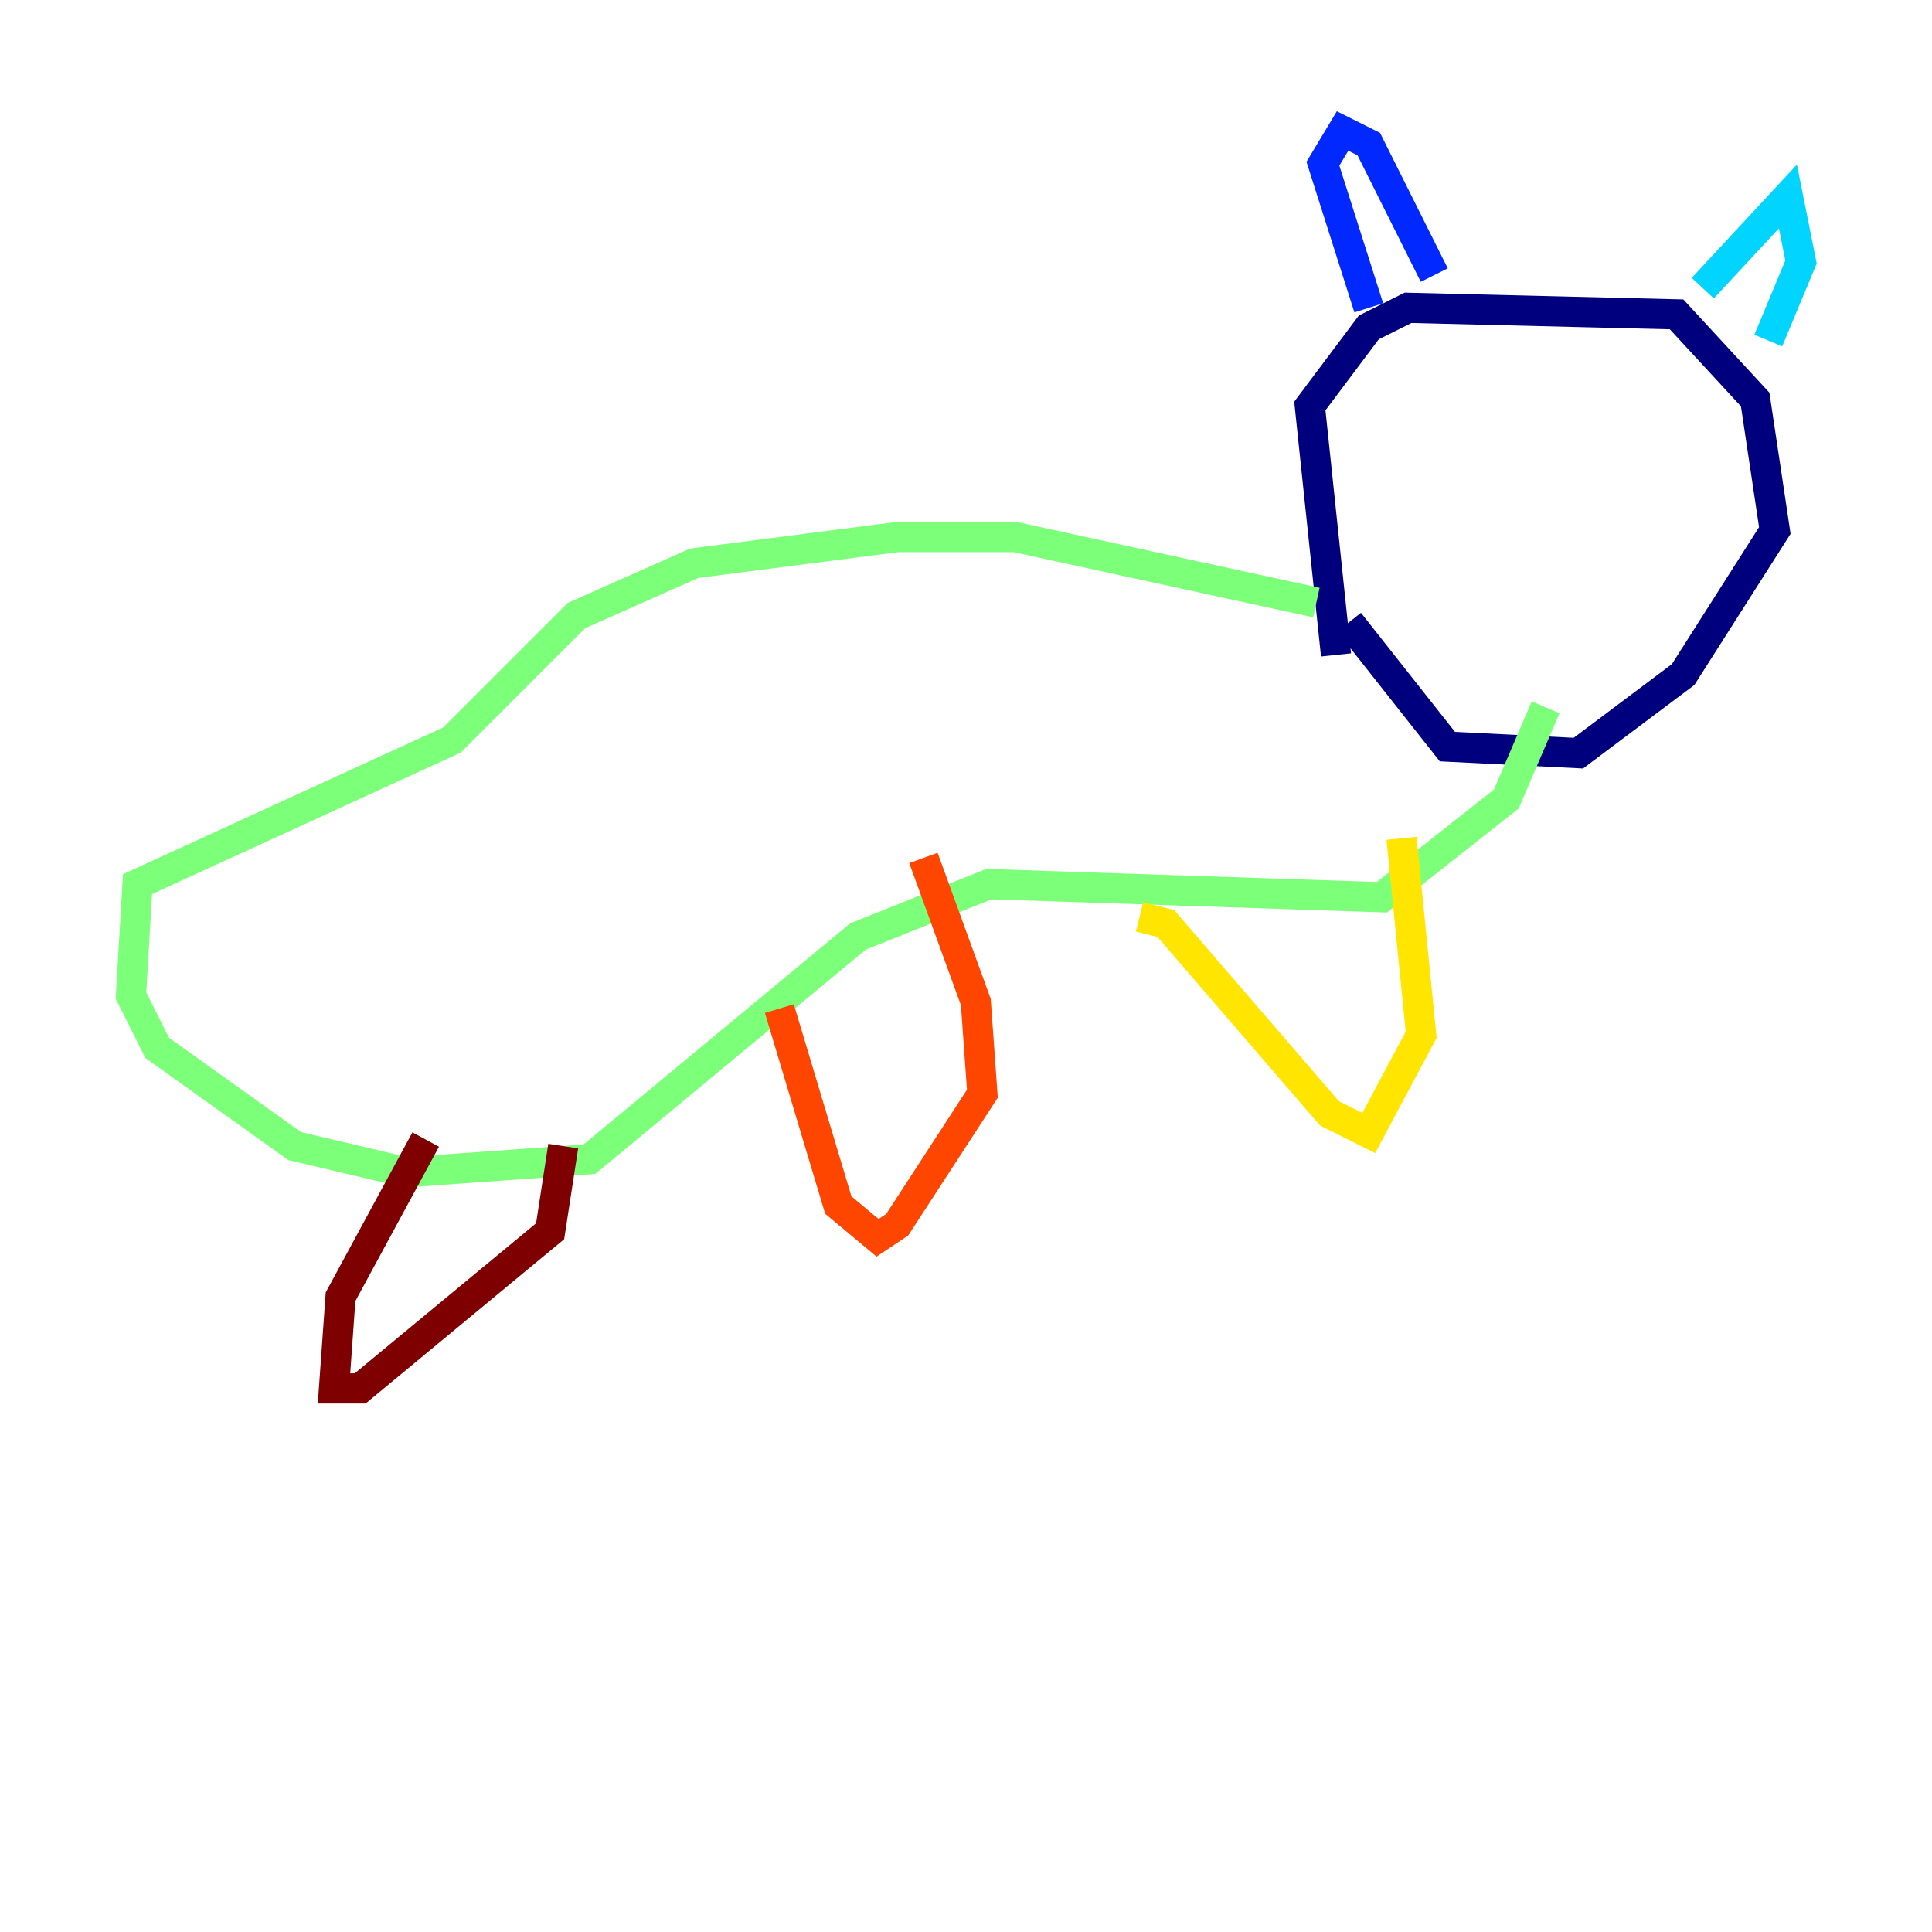 <?xml version="1.0" encoding="utf-8" ?>
<svg baseProfile="tiny" height="128" version="1.2" viewBox="0,0,128,128" width="128" xmlns="http://www.w3.org/2000/svg" xmlns:ev="http://www.w3.org/2001/xml-events" xmlns:xlink="http://www.w3.org/1999/xlink"><defs /><polyline fill="none" points="88.515,43.39 86.78,26.902 90.685,21.695 93.288,20.393 111.078,20.827 116.285,26.468 117.586,35.146 111.512,44.691 104.57,49.898 95.891,49.464 89.383,41.22" stroke="#00007f" stroke-width="2" /><polyline fill="none" points="90.685,20.393 87.647,10.848 88.949,8.678 90.685,9.546 95.024,18.224" stroke="#0028ff" stroke-width="2" /><polyline fill="none" points="112.814,19.091 118.454,13.017 119.322,17.356 117.153,22.563" stroke="#00d4ff" stroke-width="2" /><polyline fill="none" points="87.214,39.919 67.254,35.58 59.444,35.58 45.993,37.315 38.183,40.786 29.939,49.031 9.112,58.576 8.678,65.953 10.414,69.424 19.525,75.932 26.902,77.668 39.051,76.8 56.841,62.047 65.519,58.576 91.552,59.444 99.797,52.936 102.4,46.861" stroke="#7cff79" stroke-width="2" /><polyline fill="none" points="75.498,60.746 77.234,61.18 88.081,73.763 90.685,75.064 94.156,68.556 92.854,55.539" stroke="#ffe500" stroke-width="2" /><polyline fill="none" points="51.634,66.82 55.539,79.837 58.142,82.007 59.444,81.139 65.085,72.461 64.651,66.386 61.18,56.841" stroke="#ff4600" stroke-width="2" /><polyline fill="none" points="28.203,75.498 22.563,85.912 22.129,91.986 23.864,91.986 36.447,81.573 37.315,75.932" stroke="#7f0000" stroke-width="2" /></svg>